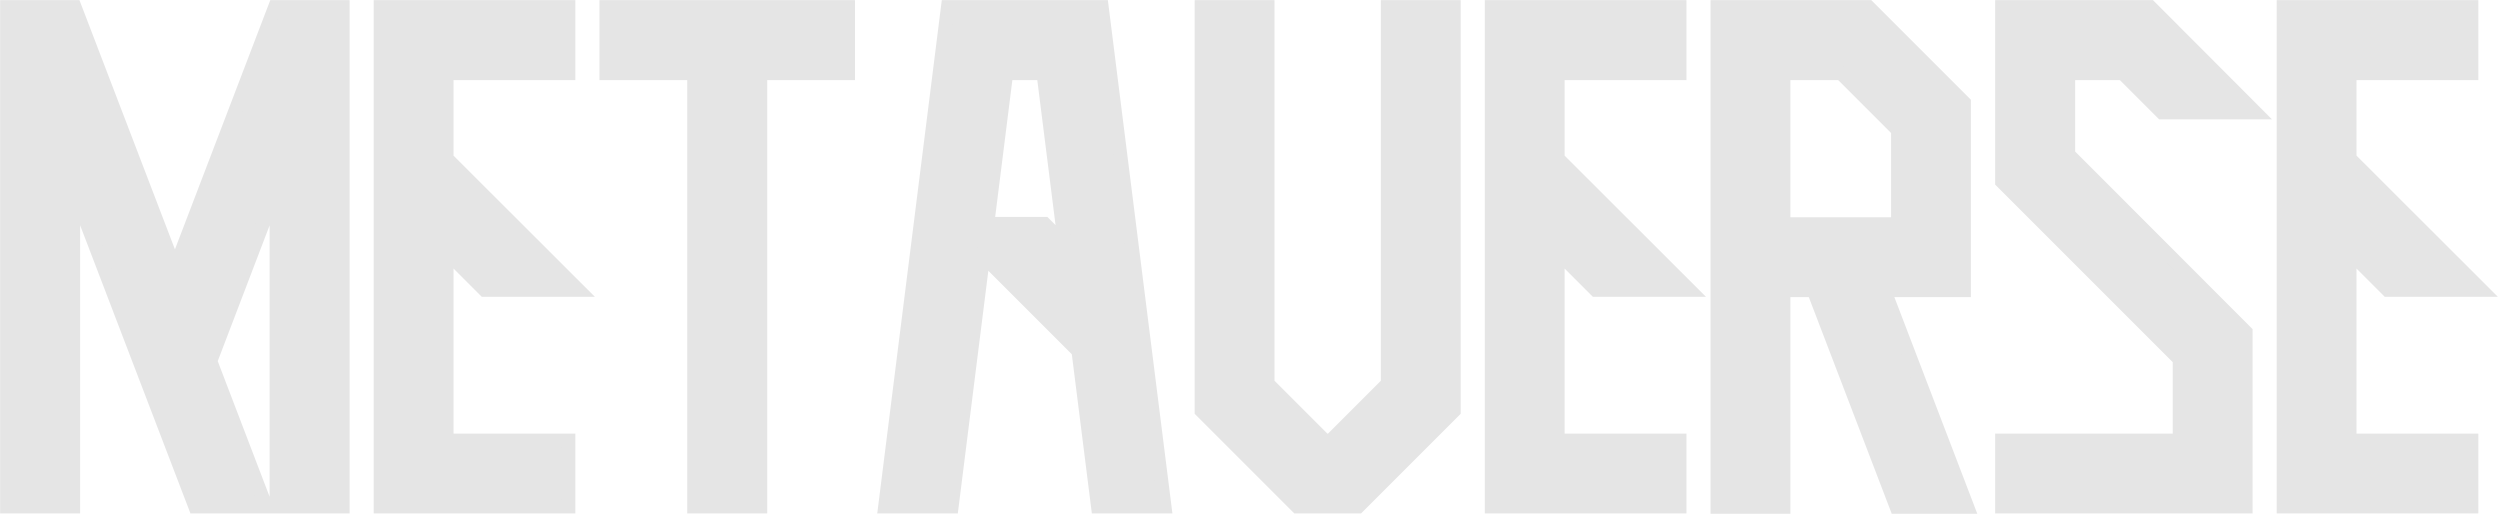 <svg width="720" height="148" viewBox="0 0 720 148" fill="none" xmlns="http://www.w3.org/2000/svg">
<path d="M19.115 145.882H21.096V143.901V54.164L55.721 144.609L56.209 145.882H57.572H73.728H76.607L75.578 143.193L60.585 104.007L79.626 54.182V143.901V145.882H81.607H96.722H98.703V143.901V4V2.019H96.722H81.607H80.566H79.203L78.716 3.292L50.384 77.355L22.006 3.291L21.518 2.019H20.156H19.115H4H2.019V4V143.901V145.882H4H19.115Z" fill="#E5E5E5" stroke="#E5E5E5" stroke-width="3.962"/>
<path d="M109.608 143.901V145.882H111.589H123.235H126.655H161.742H163.723V143.901V128.835V126.854H161.742H128.636V72.563L138.981 82.909L139.562 83.489H140.382H161.742H166.529L163.142 80.106L128.636 45.649V21.096H161.742H163.723V19.115V4V2.019H161.742H126.655H123.235H111.589H109.608V4V143.901Z" fill="#E5E5E5" stroke="#E5E5E5" stroke-width="3.962"/>
<path d="M242.273 21.096H244.254V19.115V4V2.019H242.273H176.609H174.628V4V19.115V21.096H176.609H199.902V143.901V145.882H201.883H216.998H218.979V143.901V21.096H242.273Z" fill="#E5E5E5" stroke="#E5E5E5" stroke-width="3.962"/>
<path d="M274.32 144.148L283.181 73.728L310.565 101.112L315.981 144.148L316.2 145.882H317.947H333.161H335.407L335.127 143.654L317.534 3.753L317.316 2.019H315.568H310.761H300.354H289.897H278.301H274.733H272.985L272.767 3.753L255.174 143.654L254.894 145.882H257.14H272.354H274.102L274.32 144.148ZM301.408 65.042L300.828 64.462H300.007H284.363L289.812 21.096H300.49L306.686 70.319L301.408 65.042Z" fill="#E5E5E5" stroke="#E5E5E5" stroke-width="3.962"/>
<path d="M365.075 4V2.019H363.094H348.029H346.047V4V117.536V118.357L346.628 118.937L372.992 145.302L373.573 145.882H374.393H374.424H374.455H374.486H374.517H374.549H374.58H374.611H374.642H374.673H374.704H374.735H374.766H374.797H374.828H374.859H374.89H374.922H374.953H374.984H375.015H375.046H375.077H375.108H375.139H375.17H375.201H375.233H375.264H375.295H375.326H375.357H375.388H375.419H375.45H375.481H375.512H375.544H375.575H375.606H375.637H375.668H375.699H375.73H375.761H375.792H375.824H375.855H375.886H375.917H375.948H375.979H376.01H376.041H376.073H376.104H376.135H376.166H376.197H376.228H376.259H376.29H376.322H376.353H376.384H376.415H376.446H376.477H376.508H376.54H376.571H376.602H376.633H376.664H376.695H376.726H376.758H376.789H376.82H376.851H376.882H376.913H376.944H376.976H377.007H377.038H377.069H377.1H377.131H377.162H377.194H377.225H377.256H377.287H377.318H377.349H377.381H377.412H377.443H377.474H377.505H377.536H377.568H377.599H377.63H377.661H377.692H377.723H377.754H377.786H377.817H377.848H377.879H377.91H377.942H377.973H378.004H378.035H378.066H378.097H378.129H378.16H378.191H378.222H378.253H378.284H378.316H378.347H378.378H378.409H378.44H378.472H378.503H378.534H378.565H378.596H378.627H378.659H378.69H378.721H378.752H378.783H378.815H378.846H378.877H378.908H378.939H378.97H379.002H379.033H379.064H379.095H379.126H379.158H379.189H379.22H379.251H379.282H379.314H379.345H379.376H379.407H379.438H379.47H379.501H379.532H379.563H379.594H379.626H379.657H379.688H379.719H379.75H379.782H379.813H379.844H379.875H379.906H379.938H379.969H380H380.031H380.062H380.094H380.125H380.156H380.187H380.218H380.25H380.281H380.312H380.343H380.374H380.406H380.437H380.468H380.499H380.53H380.562H380.593H380.624H380.655H380.687H380.718H380.749H380.78H380.811H380.843H380.874H380.905H380.936H380.967H380.999H381.03H381.061H381.092H381.123H381.155H381.186H381.217H381.248H381.28H381.311H381.342H381.373H381.404H381.436H381.467H381.498H381.529H381.56H381.592H381.623H381.654H381.685H381.717H381.748H381.779H381.81H381.841H381.873H381.904H381.935H381.966H381.997H382.029H382.06H382.091H382.122H382.154H382.185H382.216H382.247H382.278H382.31H382.341H382.372H382.403H382.434H382.466H382.497H382.528H382.559H382.591H382.622H382.653H382.684H382.715H382.747H382.778H382.809H382.84H382.871H382.903H382.934H382.965H382.996H383.028H383.059H383.09H383.121H383.152H383.184H383.215H383.246H383.277H383.309H383.34H383.371H383.402H383.433H383.465H383.496H383.527H383.558H383.589H383.621H383.652H383.683H383.714H383.745H383.777H383.808H383.839H383.87H383.902H383.933H383.964H383.995H384.026H384.058H384.089H384.12H384.151H384.182H384.214H384.245H384.276H384.307H384.338H384.37H384.401H384.432H384.463H384.494H384.526H384.557H384.588H384.619H384.651H384.682H384.713H384.744H384.775H384.807H384.838H384.869H384.9H384.931H384.963H384.994H385.025H385.056H385.087H385.119H385.15H385.181H385.212H385.243H385.275H385.306H385.337H385.368H385.399H385.431H385.462H385.493H385.524H385.555H385.586H385.618H385.649H385.68H385.711H385.742H385.774H385.805H385.836H385.867H385.898H385.93H385.961H385.992H386.023H386.054H386.085H386.117H386.148H386.179H386.21H386.241H386.273H386.304H386.335H386.366H386.397H386.428H386.46H386.491H386.522H386.553H386.584H386.616H386.647H386.678H386.709H386.74H386.771H386.803H386.834H386.865H386.896H386.927H386.958H386.99H387.021H387.052H387.083H387.114H387.145H387.177H387.208H387.239H387.27H387.301H387.332H387.364H387.395H387.426H387.457H387.488H387.519H387.55H387.582H387.613H387.644H387.675H387.706H387.737H387.769H387.8H387.831H387.862H387.893H387.924H387.955H387.987H388.018H388.049H388.08H388.111H388.142H388.173H388.205H388.236H388.267H388.298H388.329H388.36H388.391H388.423H388.454H388.485H388.516H388.547H388.578H388.609H388.64H388.672H388.703H388.734H388.765H388.796H388.827H388.858H388.889H388.921H388.952H388.983H389.014H389.045H389.076H389.107H389.138H389.169H389.201H389.232H389.263H389.294H389.325H389.356H389.387H389.418H389.449H389.48H389.512H389.543H389.574H389.605H389.636H389.667H389.698H389.729H389.76H389.791H389.823H389.854H389.885H389.916H389.947H389.978H390.009H390.04H390.071H390.102H390.133H390.164H390.196H390.227H390.258H390.289H390.32H390.351H391.172L391.752 145.302L418.116 118.937L418.696 118.357V117.536V4V2.019H416.715H401.65H399.669V4V110.472L383.286 126.854H381.458L365.075 110.472V4Z" fill="#E5E5E5" stroke="#E5E5E5" stroke-width="3.962"/>
<path d="M429.601 143.901V145.882H431.583H443.229H446.648H481.735H483.716V143.901V128.835V126.854H481.735H448.629V72.563L458.975 82.909L459.555 83.489H460.375H481.735H486.523L483.135 80.106L448.629 45.649V21.096H481.735H483.716V19.115V4V2.019H481.735H446.648H443.229H431.583H429.601V4V143.901Z" fill="#E5E5E5" stroke="#E5E5E5" stroke-width="3.962"/>
<path d="M542.696 83.588H548.588H553.593H563.653H565.634V81.607V66.542V30.364V29.544L565.054 28.963L538.689 2.599L538.109 2.019H537.289H511.667H505.027H504.581H496.602H494.621V4V144V145.981H496.602H511.667H513.649V144V83.588H522.297L545.697 144.708L546.184 145.981H547.547H563.703H566.583L565.553 143.292L542.696 83.588ZM546.607 64.56H513.649V21.096H530.224L546.607 37.479V64.56Z" fill="#E5E5E5" stroke="#E5E5E5" stroke-width="3.962"/>
<path d="M627.733 126.854H578.57H576.589V128.835V143.901V145.882H578.57H629.714H644.779H646.76V143.901V128.835V117.735V99.2V96.425V95.605L646.181 95.025L595.666 44.462V21.096H611.35L622.069 31.815L622.649 32.395H623.469H644.779H649.556L646.181 29.015L619.817 2.6L619.236 2.019H618.414H579.363H578.57H576.589V4V30.216V48.503V51.526V52.346L577.169 52.927L627.733 103.49V126.854Z" fill="#E5E5E5" stroke="#E5E5E5" stroke-width="3.962"/>
<path d="M657.665 143.901V145.882H659.646H671.292H674.712H709.798H711.779V143.901V128.835V126.854H709.798H676.693V72.563L687.038 82.909L687.618 83.489H688.439H709.798H714.586L711.198 80.106L676.693 45.649V21.096H709.798H711.779V19.115V4V2.019H709.798H674.712H671.292H659.646H657.665V4V143.901Z" fill="#E5E5E5" stroke="#E5E5E5" stroke-width="3.962"/>
</svg>
